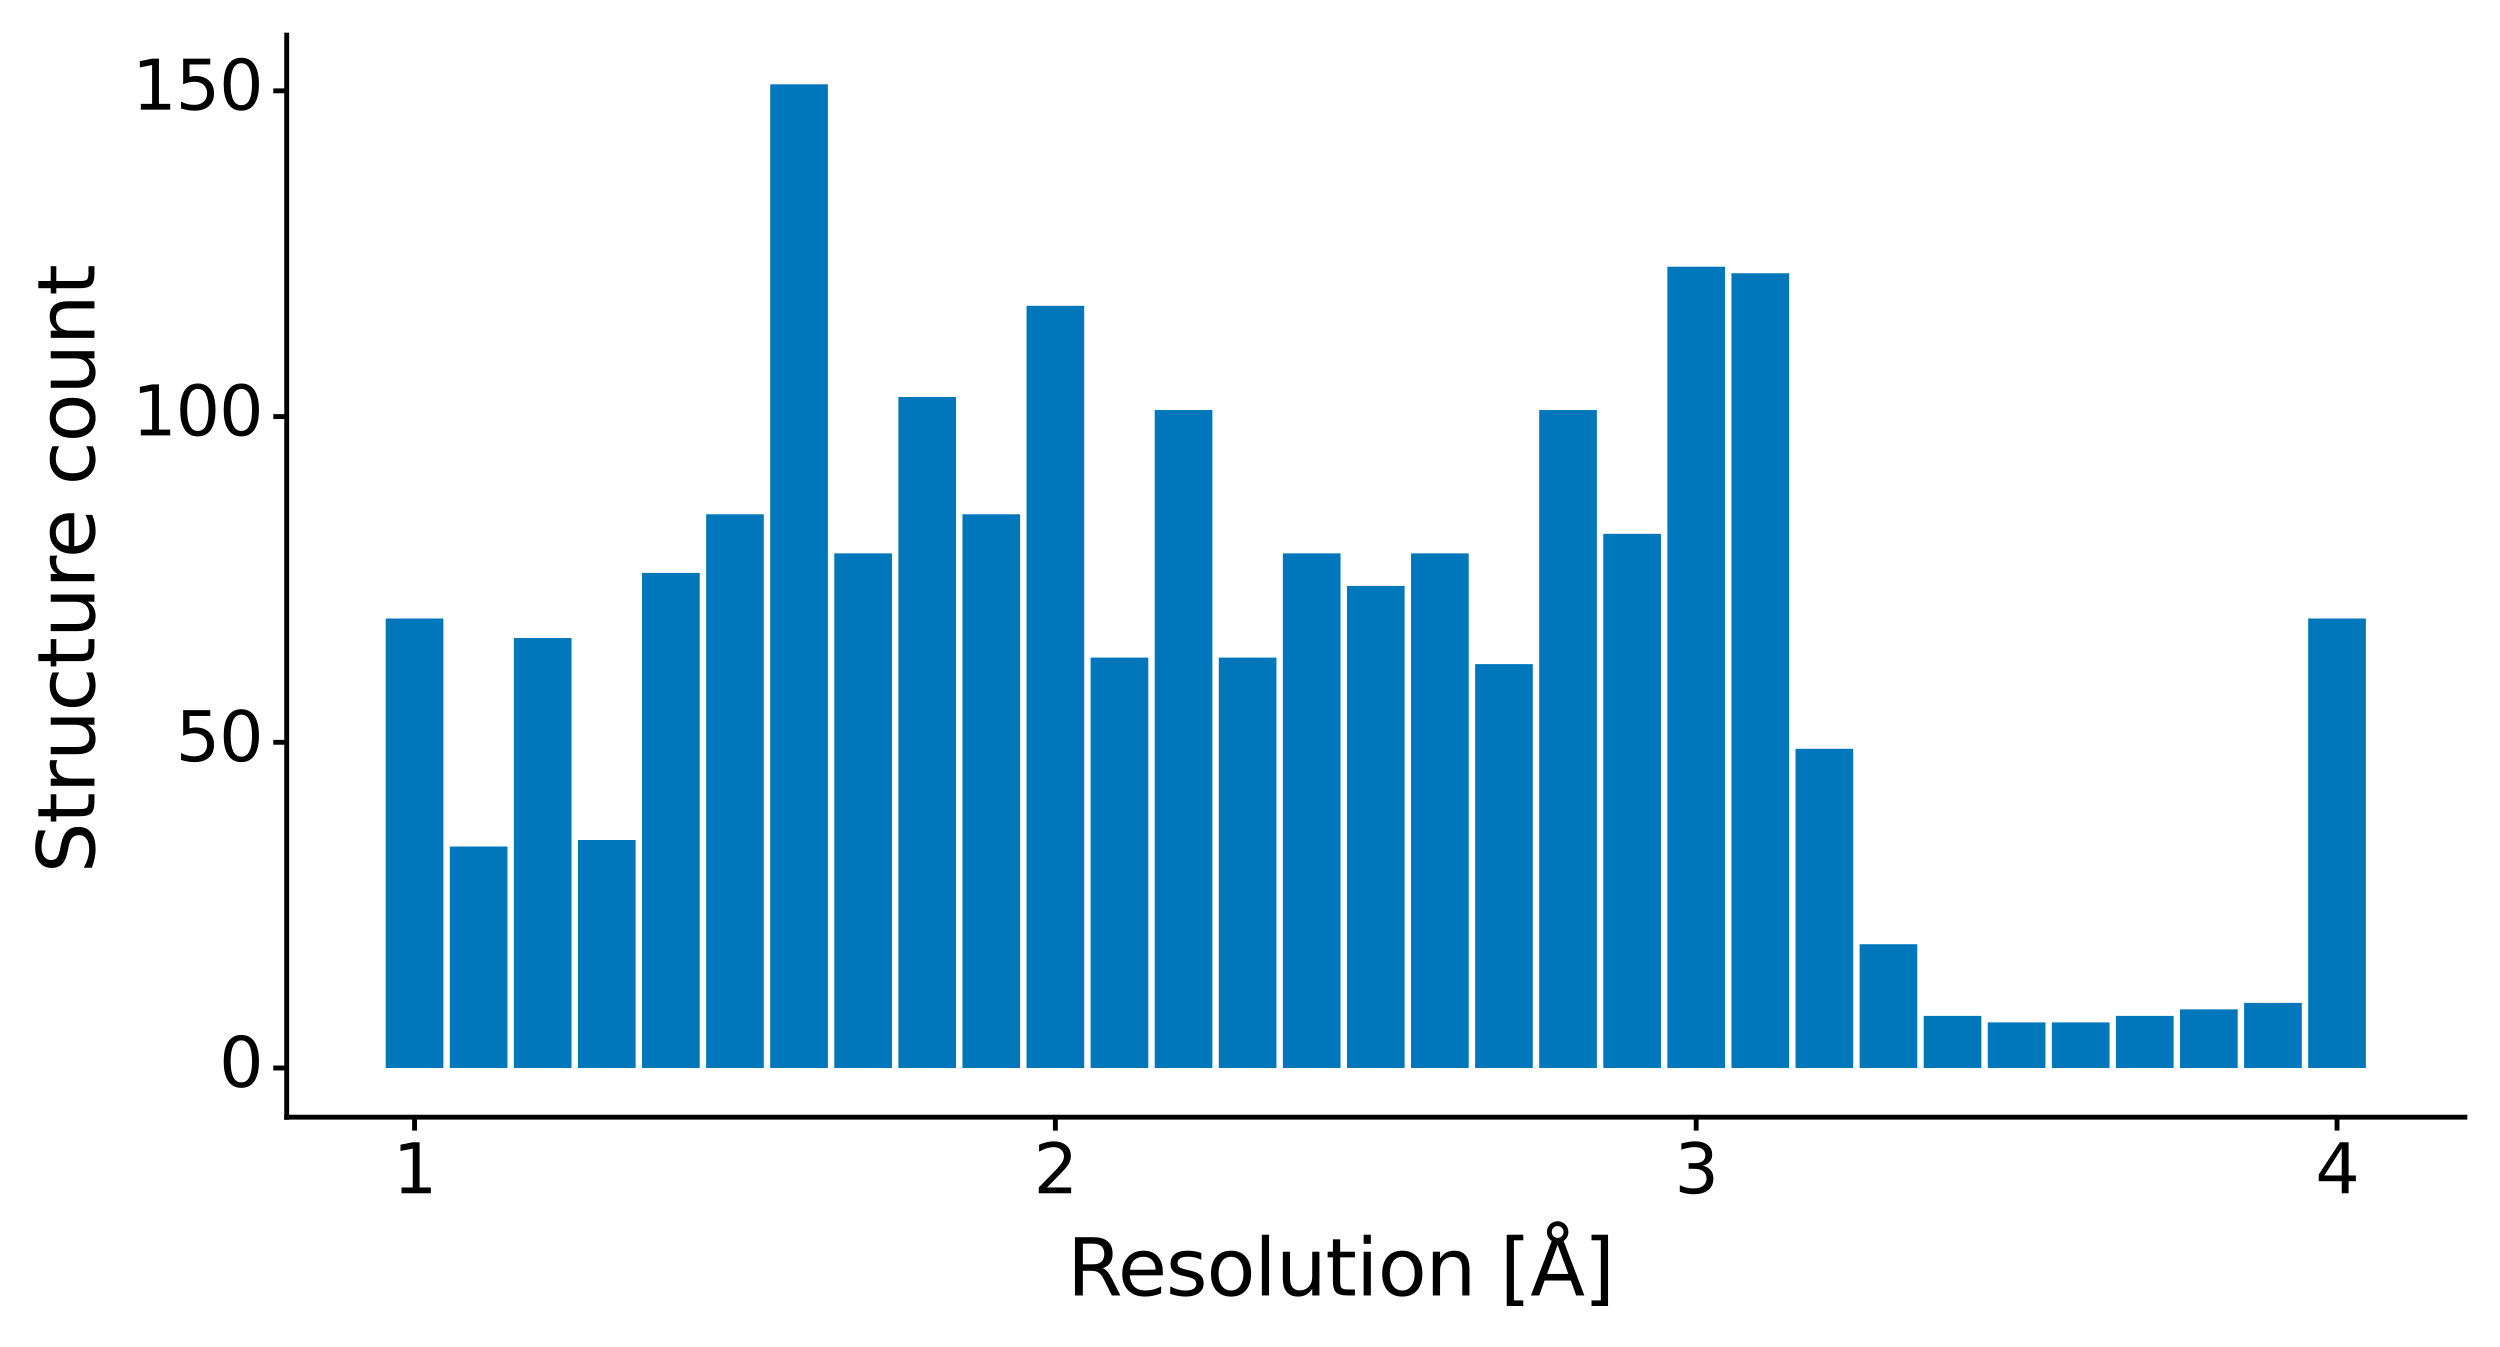 <?xml version="1.0" encoding="utf-8" standalone="no"?>
<!DOCTYPE svg PUBLIC "-//W3C//DTD SVG 1.1//EN"
  "http://www.w3.org/Graphics/SVG/1.1/DTD/svg11.dtd">
<svg xmlns:xlink="http://www.w3.org/1999/xlink" width="512.357pt" height="276.022pt" viewBox="0 0 512.357 276.022" xmlns="http://www.w3.org/2000/svg" version="1.1">
 <rect x="0" y="0" width="512.357" height="276.022" fill="#808080" stroke="none"/>
 <defs>
  <style type="text/css">*{stroke-linejoin: round; stroke-linecap: butt}</style>
 </defs>
 <g id="figure_1">
  <g id="patch_1">
   <path d="M 0 276.022 
L 512.357 276.022 
L 512.357 0 
L 0 0 
z
" style="fill: #ffffff; stroke: #ffffff; stroke-linejoin: miter"/>
  </g>
  <g id="axes_1">
   <g id="patch_2">
    <path d="M 58.758 228.96 
L 505.158 228.96 
L 505.158 7.2 
L 58.758 7.2 
z
" style="fill: #ffffff"/>
   </g>
   <g id="matplotlib.axis_1">
    <g id="xtick_1">
     <g id="line2d_1">
      <path d="M 84.958 228.96 
" style="fill: none; stroke: #333333; stroke-width: 1.5"/>
      <defs>
       <path id="mdaa5046bff" d="M 0 0 
L 0 2.75 
" style="stroke: #000000"/>
      </defs>
      <g>
       <use xlink:href="#mdaa5046bff" x="84.958" y="228.96" style="fill: #333333; stroke: #000000"/>
      </g>
     </g>
     <g id="text_1">
      <!-- 1 -->
      <g transform="translate(80.505 244.548)scale(0.14 -0.14)">
       <defs>
        <path id="DejaVuSans-31" d="M 794 531 
L 1825 531 
L 1825 4091 
L 703 3866 
L 703 4441 
L 1819 4666 
L 2450 4666 
L 2450 531 
L 3481 531 
L 3481 0 
L 794 0 
L 794 531 
z
" transform="scale(0.016)"/>
       </defs>
       <use xlink:href="#DejaVuSans-31"/>
      </g>
     </g>
    </g>
    <g id="xtick_2">
     <g id="line2d_2">
      <path d="M 216.291 228.96 
" style="fill: none; stroke: #333333; stroke-width: 1.5"/>
      <g>
       <use xlink:href="#mdaa5046bff" x="216.291" y="228.96" style="fill: #333333; stroke: #000000"/>
      </g>
     </g>
     <g id="text_2">
      <!-- 2 -->
      <g transform="translate(211.837 244.548)scale(0.14 -0.14)">
       <defs>
        <path id="DejaVuSans-32" d="M 1228 531 
L 3431 531 
L 3431 0 
L 469 0 
L 469 531 
Q 828 903 1448 1529 
Q 2069 2156 2228 2338 
Q 2531 2678 2651 2914 
Q 2772 3150 2772 3378 
Q 2772 3750 2511 3984 
Q 2250 4219 1831 4219 
Q 1534 4219 1204 4116 
Q 875 4013 500 3803 
L 500 4441 
Q 881 4594 1212 4672 
Q 1544 4750 1819 4750 
Q 2544 4750 2975 4387 
Q 3406 4025 3406 3419 
Q 3406 3131 3298 2873 
Q 3191 2616 2906 2266 
Q 2828 2175 2409 1742 
Q 1991 1309 1228 531 
z
" transform="scale(0.016)"/>
       </defs>
       <use xlink:href="#DejaVuSans-32"/>
      </g>
     </g>
    </g>
    <g id="xtick_3">
     <g id="line2d_3">
      <path d="M 347.624 228.96 
" style="fill: none; stroke: #333333; stroke-width: 1.5"/>
      <g>
       <use xlink:href="#mdaa5046bff" x="347.624" y="228.96" style="fill: #333333; stroke: #000000"/>
      </g>
     </g>
     <g id="text_3">
      <!-- 3 -->
      <g transform="translate(343.17 244.548)scale(0.14 -0.14)">
       <defs>
        <path id="DejaVuSans-33" d="M 2597 2516 
Q 3050 2419 3304 2112 
Q 3559 1806 3559 1356 
Q 3559 666 3084 287 
Q 2609 -91 1734 -91 
Q 1441 -91 1130 -33 
Q 819 25 488 141 
L 488 750 
Q 750 597 1062 519 
Q 1375 441 1716 441 
Q 2309 441 2620 675 
Q 2931 909 2931 1356 
Q 2931 1769 2642 2001 
Q 2353 2234 1838 2234 
L 1294 2234 
L 1294 2753 
L 1863 2753 
Q 2328 2753 2575 2939 
Q 2822 3125 2822 3475 
Q 2822 3834 2567 4026 
Q 2313 4219 1838 4219 
Q 1578 4219 1281 4162 
Q 984 4106 628 3988 
L 628 4550 
Q 988 4650 1302 4700 
Q 1616 4750 1894 4750 
Q 2613 4750 3031 4423 
Q 3450 4097 3450 3541 
Q 3450 3153 3228 2886 
Q 3006 2619 2597 2516 
z
" transform="scale(0.016)"/>
       </defs>
       <use xlink:href="#DejaVuSans-33"/>
      </g>
     </g>
    </g>
    <g id="xtick_4">
     <g id="line2d_4">
      <path d="M 478.957 228.96 
" style="fill: none; stroke: #333333; stroke-width: 1.5"/>
      <g>
       <use xlink:href="#mdaa5046bff" x="478.957" y="228.96" style="fill: #333333; stroke: #000000"/>
      </g>
     </g>
     <g id="text_4">
      <!-- 4 -->
      <g transform="translate(474.503 244.548)scale(0.14 -0.14)">
       <defs>
        <path id="DejaVuSans-34" d="M 2419 4116 
L 825 1625 
L 2419 1625 
L 2419 4116 
z
M 2253 4666 
L 3047 4666 
L 3047 1625 
L 3713 1625 
L 3713 1100 
L 3047 1100 
L 3047 0 
L 2419 0 
L 2419 1100 
L 313 1100 
L 313 1709 
L 2253 4666 
z
" transform="scale(0.016)"/>
       </defs>
       <use xlink:href="#DejaVuSans-34"/>
      </g>
     </g>
    </g>
    <g id="xtick_5"/>
    <g id="xtick_6"/>
    <g id="xtick_7"/>
    <g id="text_5">
     <!-- Resolution [Å] -->
     <g transform="translate(218.7 265.494)scale(0.16 -0.16)">
      <defs>
       <path id="DejaVuSans-52" d="M 2841 2188 
Q 3044 2119 3236 1894 
Q 3428 1669 3622 1275 
L 4263 0 
L 3584 0 
L 2988 1197 
Q 2756 1666 2539 1819 
Q 2322 1972 1947 1972 
L 1259 1972 
L 1259 0 
L 628 0 
L 628 4666 
L 2053 4666 
Q 2853 4666 3247 4331 
Q 3641 3997 3641 3322 
Q 3641 2881 3436 2590 
Q 3231 2300 2841 2188 
z
M 1259 4147 
L 1259 2491 
L 2053 2491 
Q 2509 2491 2742 2702 
Q 2975 2913 2975 3322 
Q 2975 3731 2742 3939 
Q 2509 4147 2053 4147 
L 1259 4147 
z
" transform="scale(0.016)"/>
       <path id="DejaVuSans-65" d="M 3597 1894 
L 3597 1613 
L 953 1613 
Q 991 1019 1311 708 
Q 1631 397 2203 397 
Q 2534 397 2845 478 
Q 3156 559 3463 722 
L 3463 178 
Q 3153 47 2828 -22 
Q 2503 -91 2169 -91 
Q 1331 -91 842 396 
Q 353 884 353 1716 
Q 353 2575 817 3079 
Q 1281 3584 2069 3584 
Q 2775 3584 3186 3129 
Q 3597 2675 3597 1894 
z
M 3022 2063 
Q 3016 2534 2758 2815 
Q 2500 3097 2075 3097 
Q 1594 3097 1305 2825 
Q 1016 2553 972 2059 
L 3022 2063 
z
" transform="scale(0.016)"/>
       <path id="DejaVuSans-73" d="M 2834 3397 
L 2834 2853 
Q 2591 2978 2328 3040 
Q 2066 3103 1784 3103 
Q 1356 3103 1142 2972 
Q 928 2841 928 2578 
Q 928 2378 1081 2264 
Q 1234 2150 1697 2047 
L 1894 2003 
Q 2506 1872 2764 1633 
Q 3022 1394 3022 966 
Q 3022 478 2636 193 
Q 2250 -91 1575 -91 
Q 1294 -91 989 -36 
Q 684 19 347 128 
L 347 722 
Q 666 556 975 473 
Q 1284 391 1588 391 
Q 1994 391 2212 530 
Q 2431 669 2431 922 
Q 2431 1156 2273 1281 
Q 2116 1406 1581 1522 
L 1381 1569 
Q 847 1681 609 1914 
Q 372 2147 372 2553 
Q 372 3047 722 3315 
Q 1072 3584 1716 3584 
Q 2034 3584 2315 3537 
Q 2597 3491 2834 3397 
z
" transform="scale(0.016)"/>
       <path id="DejaVuSans-6f" d="M 1959 3097 
Q 1497 3097 1228 2736 
Q 959 2375 959 1747 
Q 959 1119 1226 758 
Q 1494 397 1959 397 
Q 2419 397 2687 759 
Q 2956 1122 2956 1747 
Q 2956 2369 2687 2733 
Q 2419 3097 1959 3097 
z
M 1959 3584 
Q 2709 3584 3137 3096 
Q 3566 2609 3566 1747 
Q 3566 888 3137 398 
Q 2709 -91 1959 -91 
Q 1206 -91 779 398 
Q 353 888 353 1747 
Q 353 2609 779 3096 
Q 1206 3584 1959 3584 
z
" transform="scale(0.016)"/>
       <path id="DejaVuSans-6c" d="M 603 4863 
L 1178 4863 
L 1178 0 
L 603 0 
L 603 4863 
z
" transform="scale(0.016)"/>
       <path id="DejaVuSans-75" d="M 544 1381 
L 544 3500 
L 1119 3500 
L 1119 1403 
Q 1119 906 1312 657 
Q 1506 409 1894 409 
Q 2359 409 2629 706 
Q 2900 1003 2900 1516 
L 2900 3500 
L 3475 3500 
L 3475 0 
L 2900 0 
L 2900 538 
Q 2691 219 2414 64 
Q 2138 -91 1772 -91 
Q 1169 -91 856 284 
Q 544 659 544 1381 
z
M 1991 3584 
L 1991 3584 
z
" transform="scale(0.016)"/>
       <path id="DejaVuSans-74" d="M 1172 4494 
L 1172 3500 
L 2356 3500 
L 2356 3053 
L 1172 3053 
L 1172 1153 
Q 1172 725 1289 603 
Q 1406 481 1766 481 
L 2356 481 
L 2356 0 
L 1766 0 
Q 1100 0 847 248 
Q 594 497 594 1153 
L 594 3053 
L 172 3053 
L 172 3500 
L 594 3500 
L 594 4494 
L 1172 4494 
z
" transform="scale(0.016)"/>
       <path id="DejaVuSans-69" d="M 603 3500 
L 1178 3500 
L 1178 0 
L 603 0 
L 603 3500 
z
M 603 4863 
L 1178 4863 
L 1178 4134 
L 603 4134 
L 603 4863 
z
" transform="scale(0.016)"/>
       <path id="DejaVuSans-6e" d="M 3513 2113 
L 3513 0 
L 2938 0 
L 2938 2094 
Q 2938 2591 2744 2837 
Q 2550 3084 2163 3084 
Q 1697 3084 1428 2787 
Q 1159 2491 1159 1978 
L 1159 0 
L 581 0 
L 581 3500 
L 1159 3500 
L 1159 2956 
Q 1366 3272 1645 3428 
Q 1925 3584 2291 3584 
Q 2894 3584 3203 3211 
Q 3513 2838 3513 2113 
z
" transform="scale(0.016)"/>
       <path id="DejaVuSans-20" transform="scale(0.016)"/>
       <path id="DejaVuSans-5b" d="M 550 4863 
L 1875 4863 
L 1875 4416 
L 1125 4416 
L 1125 -397 
L 1875 -397 
L 1875 -844 
L 550 -844 
L 550 4863 
z
" transform="scale(0.016)"/>
       <path id="DejaVuSans-c5" d="M 2663 5081 
Q 2663 5278 2523 5417 
Q 2384 5556 2188 5556 
Q 1988 5556 1852 5420 
Q 1716 5284 1716 5081 
Q 1716 4884 1853 4746 
Q 1991 4609 2188 4609 
Q 2384 4609 2523 4746 
Q 2663 4884 2663 5081 
z
M 2188 4044 
L 1338 1722 
L 3041 1722 
L 2188 4044 
z
M 1716 4366 
Q 1525 4494 1428 4673 
Q 1331 4853 1331 5081 
Q 1331 5441 1579 5691 
Q 1828 5941 2188 5941 
Q 2544 5941 2795 5689 
Q 3047 5438 3047 5081 
Q 3047 4863 2948 4678 
Q 2850 4494 2663 4366 
L 4325 0 
L 3669 0 
L 3244 1197 
L 1141 1197 
L 716 0 
L 50 0 
L 1716 4366 
z
" transform="scale(0.016)"/>
       <path id="DejaVuSans-5d" d="M 1947 4863 
L 1947 -844 
L 622 -844 
L 622 -397 
L 1369 -397 
L 1369 4416 
L 622 4416 
L 622 4863 
L 1947 4863 
z
" transform="scale(0.016)"/>
      </defs>
      <use xlink:href="#DejaVuSans-52"/>
      <use xlink:href="#DejaVuSans-65" x="64.982"/>
      <use xlink:href="#DejaVuSans-73" x="126.506"/>
      <use xlink:href="#DejaVuSans-6f" x="178.605"/>
      <use xlink:href="#DejaVuSans-6c" x="239.787"/>
      <use xlink:href="#DejaVuSans-75" x="267.57"/>
      <use xlink:href="#DejaVuSans-74" x="330.949"/>
      <use xlink:href="#DejaVuSans-69" x="370.158"/>
      <use xlink:href="#DejaVuSans-6f" x="397.941"/>
      <use xlink:href="#DejaVuSans-6e" x="459.123"/>
      <use xlink:href="#DejaVuSans-20" x="522.502"/>
      <use xlink:href="#DejaVuSans-5b" x="554.289"/>
      <use xlink:href="#DejaVuSans-c5" x="593.303"/>
      <use xlink:href="#DejaVuSans-5d" x="661.711"/>
     </g>
    </g>
   </g>
   <g id="matplotlib.axis_2">
    <g id="ytick_1">
     <g id="line2d_5">
      <path d="M 58.758 218.88 
" style="fill: none; stroke: #333333; stroke-width: 1.5"/>
      <defs>
       <path id="m73c8df7cec" d="M 0 0 
L -2.75 0 
" style="stroke: #000000"/>
      </defs>
      <g>
       <use xlink:href="#m73c8df7cec" x="58.758" y="218.88" style="fill: #333333; stroke: #000000"/>
      </g>
     </g>
     <g id="text_6">
      <!-- 0 -->
      <g transform="translate(44.9 222.743)scale(0.14 -0.14)">
       <defs>
        <path id="DejaVuSans-30" d="M 2034 4250 
Q 1547 4250 1301 3770 
Q 1056 3291 1056 2328 
Q 1056 1369 1301 889 
Q 1547 409 2034 409 
Q 2525 409 2770 889 
Q 3016 1369 3016 2328 
Q 3016 3291 2770 3770 
Q 2525 4250 2034 4250 
z
M 2034 4750 
Q 2819 4750 3233 4129 
Q 3647 3509 3647 2328 
Q 3647 1150 3233 529 
Q 2819 -91 2034 -91 
Q 1250 -91 836 529 
Q 422 1150 422 2328 
Q 422 3509 836 4129 
Q 1250 4750 2034 4750 
z
" transform="scale(0.016)"/>
       </defs>
       <use xlink:href="#DejaVuSans-30"/>
      </g>
     </g>
    </g>
    <g id="ytick_2">
     <g id="line2d_6">
      <path d="M 58.758 152.125 
" style="fill: none; stroke: #333333; stroke-width: 1.5"/>
      <g>
       <use xlink:href="#m73c8df7cec" x="58.758" y="152.125" style="fill: #333333; stroke: #000000"/>
      </g>
     </g>
     <g id="text_7">
      <!-- 50 -->
      <g transform="translate(35.992 155.988)scale(0.14 -0.14)">
       <defs>
        <path id="DejaVuSans-35" d="M 691 4666 
L 3169 4666 
L 3169 4134 
L 1269 4134 
L 1269 2991 
Q 1406 3038 1543 3061 
Q 1681 3084 1819 3084 
Q 2600 3084 3056 2656 
Q 3513 2228 3513 1497 
Q 3513 744 3044 326 
Q 2575 -91 1722 -91 
Q 1428 -91 1123 -41 
Q 819 9 494 109 
L 494 744 
Q 775 591 1075 516 
Q 1375 441 1709 441 
Q 2250 441 2565 725 
Q 2881 1009 2881 1497 
Q 2881 1984 2565 2268 
Q 2250 2553 1709 2553 
Q 1456 2553 1204 2497 
Q 953 2441 691 2322 
L 691 4666 
z
" transform="scale(0.016)"/>
       </defs>
       <use xlink:href="#DejaVuSans-35"/>
       <use xlink:href="#DejaVuSans-30" x="63.623"/>
      </g>
     </g>
    </g>
    <g id="ytick_3">
     <g id="line2d_7">
      <path d="M 58.758 85.37 
" style="fill: none; stroke: #333333; stroke-width: 1.5"/>
      <g>
       <use xlink:href="#m73c8df7cec" x="58.758" y="85.37" style="fill: #333333; stroke: #000000"/>
      </g>
     </g>
     <g id="text_8">
      <!-- 100 -->
      <g transform="translate(27.085 89.233)scale(0.14 -0.14)">
       <use xlink:href="#DejaVuSans-31"/>
       <use xlink:href="#DejaVuSans-30" x="63.623"/>
       <use xlink:href="#DejaVuSans-30" x="127.246"/>
      </g>
     </g>
    </g>
    <g id="ytick_4">
     <g id="line2d_8">
      <path d="M 58.758 18.615 
" style="fill: none; stroke: #333333; stroke-width: 1.5"/>
      <g>
       <use xlink:href="#m73c8df7cec" x="58.758" y="18.615" style="fill: #333333; stroke: #000000"/>
      </g>
     </g>
     <g id="text_9">
      <!-- 150 -->
      <g transform="translate(27.085 22.478)scale(0.14 -0.14)">
       <use xlink:href="#DejaVuSans-31"/>
       <use xlink:href="#DejaVuSans-35" x="63.623"/>
       <use xlink:href="#DejaVuSans-30" x="127.246"/>
      </g>
     </g>
    </g>
    <g id="ytick_5"/>
    <g id="ytick_6"/>
    <g id="ytick_7"/>
    <g id="text_10">
     <!-- Structure count -->
     <g transform="translate(19.358 178.963)rotate(-90)scale(0.16 -0.16)">
      <defs>
       <path id="DejaVuSans-53" d="M 3425 4513 
L 3425 3897 
Q 3066 4069 2747 4153 
Q 2428 4238 2131 4238 
Q 1616 4238 1336 4038 
Q 1056 3838 1056 3469 
Q 1056 3159 1242 3001 
Q 1428 2844 1947 2747 
L 2328 2669 
Q 3034 2534 3370 2195 
Q 3706 1856 3706 1288 
Q 3706 609 3251 259 
Q 2797 -91 1919 -91 
Q 1588 -91 1214 -16 
Q 841 59 441 206 
L 441 856 
Q 825 641 1194 531 
Q 1563 422 1919 422 
Q 2459 422 2753 634 
Q 3047 847 3047 1241 
Q 3047 1584 2836 1778 
Q 2625 1972 2144 2069 
L 1759 2144 
Q 1053 2284 737 2584 
Q 422 2884 422 3419 
Q 422 4038 858 4394 
Q 1294 4750 2059 4750 
Q 2388 4750 2728 4690 
Q 3069 4631 3425 4513 
z
" transform="scale(0.016)"/>
       <path id="DejaVuSans-72" d="M 2631 2963 
Q 2534 3019 2420 3045 
Q 2306 3072 2169 3072 
Q 1681 3072 1420 2755 
Q 1159 2438 1159 1844 
L 1159 0 
L 581 0 
L 581 3500 
L 1159 3500 
L 1159 2956 
Q 1341 3275 1631 3429 
Q 1922 3584 2338 3584 
Q 2397 3584 2469 3576 
Q 2541 3569 2628 3553 
L 2631 2963 
z
" transform="scale(0.016)"/>
       <path id="DejaVuSans-63" d="M 3122 3366 
L 3122 2828 
Q 2878 2963 2633 3030 
Q 2388 3097 2138 3097 
Q 1578 3097 1268 2742 
Q 959 2388 959 1747 
Q 959 1106 1268 751 
Q 1578 397 2138 397 
Q 2388 397 2633 464 
Q 2878 531 3122 666 
L 3122 134 
Q 2881 22 2623 -34 
Q 2366 -91 2075 -91 
Q 1284 -91 818 406 
Q 353 903 353 1747 
Q 353 2603 823 3093 
Q 1294 3584 2113 3584 
Q 2378 3584 2631 3529 
Q 2884 3475 3122 3366 
z
" transform="scale(0.016)"/>
      </defs>
      <use xlink:href="#DejaVuSans-53"/>
      <use xlink:href="#DejaVuSans-74" x="63.477"/>
      <use xlink:href="#DejaVuSans-72" x="102.686"/>
      <use xlink:href="#DejaVuSans-75" x="143.799"/>
      <use xlink:href="#DejaVuSans-63" x="207.178"/>
      <use xlink:href="#DejaVuSans-74" x="262.158"/>
      <use xlink:href="#DejaVuSans-75" x="301.367"/>
      <use xlink:href="#DejaVuSans-72" x="364.746"/>
      <use xlink:href="#DejaVuSans-65" x="403.609"/>
      <use xlink:href="#DejaVuSans-20" x="465.133"/>
      <use xlink:href="#DejaVuSans-63" x="496.92"/>
      <use xlink:href="#DejaVuSans-6f" x="551.9"/>
      <use xlink:href="#DejaVuSans-75" x="613.082"/>
      <use xlink:href="#DejaVuSans-6e" x="676.461"/>
      <use xlink:href="#DejaVuSans-74" x="739.84"/>
     </g>
    </g>
   </g>
   <g id="PolyCollection_1">
    <path d="M 79.048 218.88 
L 79.048 126.758 
L 90.868 126.758 
L 90.868 218.88 
z
" clip-path="url(#p9343f19250)" style="fill: #0077bb"/>
    <path d="M 92.182 218.88 
L 92.182 173.487 
L 104.002 173.487 
L 104.002 218.88 
z
" clip-path="url(#p9343f19250)" style="fill: #0077bb"/>
    <path d="M 105.315 218.88 
L 105.315 130.763 
L 117.135 130.763 
L 117.135 218.88 
z
" clip-path="url(#p9343f19250)" style="fill: #0077bb"/>
    <path d="M 118.448 218.88 
L 118.448 172.152 
L 130.268 172.152 
L 130.268 218.88 
z
" clip-path="url(#p9343f19250)" style="fill: #0077bb"/>
    <path d="M 131.582 218.88 
L 131.582 117.412 
L 143.401 117.412 
L 143.401 218.88 
z
" clip-path="url(#p9343f19250)" style="fill: #0077bb"/>
    <path d="M 144.715 218.88 
L 144.715 105.397 
L 156.535 105.397 
L 156.535 218.88 
z
" clip-path="url(#p9343f19250)" style="fill: #0077bb"/>
    <path d="M 157.848 218.88 
L 157.848 17.28 
L 169.668 17.28 
L 169.668 218.88 
z
" clip-path="url(#p9343f19250)" style="fill: #0077bb"/>
    <path d="M 170.981 218.88 
L 170.981 113.407 
L 182.801 113.407 
L 182.801 218.88 
z
" clip-path="url(#p9343f19250)" style="fill: #0077bb"/>
    <path d="M 184.115 218.88 
L 184.115 81.365 
L 195.935 81.365 
L 195.935 218.88 
z
" clip-path="url(#p9343f19250)" style="fill: #0077bb"/>
    <path d="M 197.248 218.88 
L 197.248 105.397 
L 209.068 105.397 
L 209.068 218.88 
z
" clip-path="url(#p9343f19250)" style="fill: #0077bb"/>
    <path d="M 210.381 218.88 
L 210.381 62.673 
L 222.201 62.673 
L 222.201 218.88 
z
" clip-path="url(#p9343f19250)" style="fill: #0077bb"/>
    <path d="M 223.514 218.88 
L 223.514 134.769 
L 235.334 134.769 
L 235.334 218.88 
z
" clip-path="url(#p9343f19250)" style="fill: #0077bb"/>
    <path d="M 236.648 218.88 
L 236.648 84.035 
L 248.468 84.035 
L 248.468 218.88 
z
" clip-path="url(#p9343f19250)" style="fill: #0077bb"/>
    <path d="M 249.781 218.88 
L 249.781 134.769 
L 261.601 134.769 
L 261.601 218.88 
z
" clip-path="url(#p9343f19250)" style="fill: #0077bb"/>
    <path d="M 262.914 218.88 
L 262.914 113.407 
L 274.734 113.407 
L 274.734 218.88 
z
" clip-path="url(#p9343f19250)" style="fill: #0077bb"/>
    <path d="M 276.048 218.88 
L 276.048 120.083 
L 287.867 120.083 
L 287.867 218.88 
z
" clip-path="url(#p9343f19250)" style="fill: #0077bb"/>
    <path d="M 289.181 218.88 
L 289.181 113.407 
L 301.001 113.407 
L 301.001 218.88 
z
" clip-path="url(#p9343f19250)" style="fill: #0077bb"/>
    <path d="M 302.314 218.88 
L 302.314 136.104 
L 314.134 136.104 
L 314.134 218.88 
z
" clip-path="url(#p9343f19250)" style="fill: #0077bb"/>
    <path d="M 315.447 218.88 
L 315.447 84.035 
L 327.267 84.035 
L 327.267 218.88 
z
" clip-path="url(#p9343f19250)" style="fill: #0077bb"/>
    <path d="M 328.581 218.88 
L 328.581 109.402 
L 340.401 109.402 
L 340.401 218.88 
z
" clip-path="url(#p9343f19250)" style="fill: #0077bb"/>
    <path d="M 341.714 218.88 
L 341.714 54.663 
L 353.534 54.663 
L 353.534 218.88 
z
" clip-path="url(#p9343f19250)" style="fill: #0077bb"/>
    <path d="M 354.847 218.88 
L 354.847 55.998 
L 366.667 55.998 
L 366.667 218.88 
z
" clip-path="url(#p9343f19250)" style="fill: #0077bb"/>
    <path d="M 367.98 218.88 
L 367.98 153.46 
L 379.8 153.46 
L 379.8 218.88 
z
" clip-path="url(#p9343f19250)" style="fill: #0077bb"/>
    <path d="M 381.114 218.88 
L 381.114 193.513 
L 392.934 193.513 
L 392.934 218.88 
z
" clip-path="url(#p9343f19250)" style="fill: #0077bb"/>
    <path d="M 394.247 218.88 
L 394.247 208.199 
L 406.067 208.199 
L 406.067 218.88 
z
" clip-path="url(#p9343f19250)" style="fill: #0077bb"/>
    <path d="M 407.38 218.88 
L 407.38 209.534 
L 419.2 209.534 
L 419.2 218.88 
z
" clip-path="url(#p9343f19250)" style="fill: #0077bb"/>
    <path d="M 420.514 218.88 
L 420.514 209.534 
L 432.333 209.534 
L 432.333 218.88 
z
" clip-path="url(#p9343f19250)" style="fill: #0077bb"/>
    <path d="M 433.647 218.88 
L 433.647 208.199 
L 445.467 208.199 
L 445.467 218.88 
z
" clip-path="url(#p9343f19250)" style="fill: #0077bb"/>
    <path d="M 446.78 218.88 
L 446.78 206.864 
L 458.6 206.864 
L 458.6 218.88 
z
" clip-path="url(#p9343f19250)" style="fill: #0077bb"/>
    <path d="M 459.913 218.88 
L 459.913 205.529 
L 471.733 205.529 
L 471.733 218.88 
z
" clip-path="url(#p9343f19250)" style="fill: #0077bb"/>
    <path d="M 473.047 218.88 
L 473.047 126.758 
L 484.867 126.758 
L 484.867 218.88 
z
" clip-path="url(#p9343f19250)" style="fill: #0077bb"/>
   </g>
   <g id="patch_3">
    <path d="M 58.758 228.96 
L 58.758 7.2 
" style="fill: none; stroke: #000000; stroke-linejoin: miter; stroke-linecap: square"/>
   </g>
   <g id="patch_4">
    <path d="M 58.758 228.96 
L 505.158 228.96 
" style="fill: none; stroke: #000000; stroke-linejoin: miter; stroke-linecap: square"/>
   </g>
  </g>
 </g>
 <defs>
  <clipPath id="p9343f19250">
   <rect x="58.758" y="7.2" width="446.4" height="221.76"/>
  </clipPath>
 </defs>
</svg>
